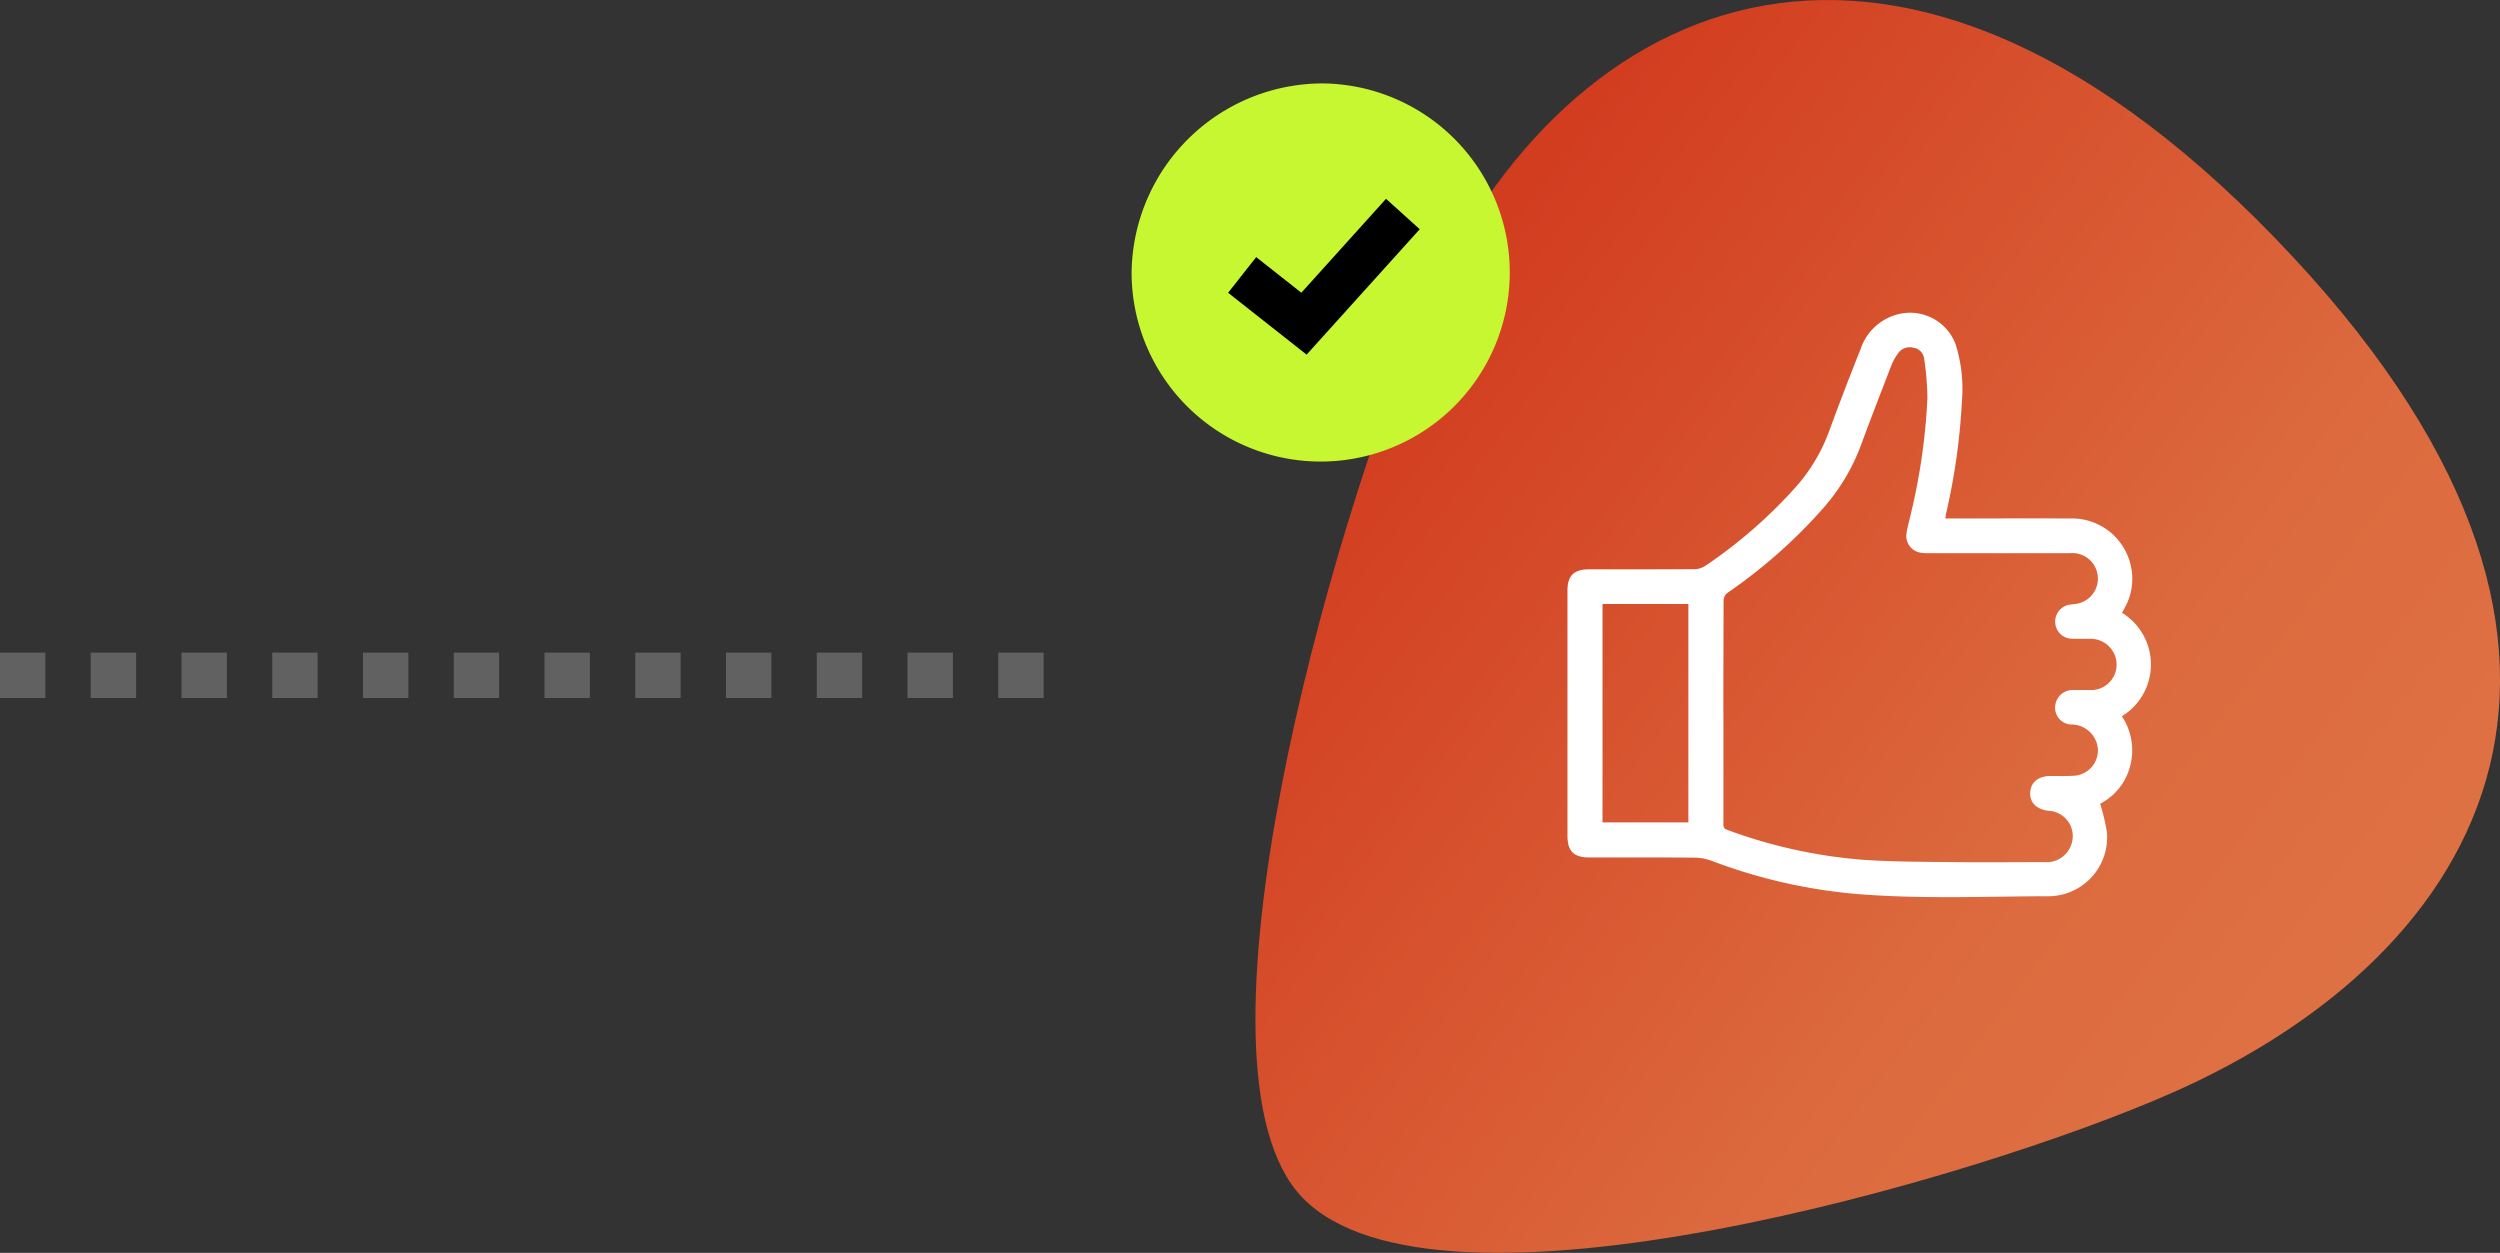 <svg xmlns="http://www.w3.org/2000/svg" xmlns:xlink="http://www.w3.org/1999/xlink" width="110.192" height="55.221" viewBox="0 0 110.192 55.221"><rect x="0" y="0" width="110.192" height="55.221" fill="#333333" stroke="none"/><defs><linearGradient id="a" x1="1.163" y1="0.957" x2="0.129" y2="0.18" gradientUnits="objectBoundingBox"><stop offset="0" stop-color="#e27e4e"/><stop offset="0.498" stop-color="#dc6a3e"/><stop offset="1" stop-color="#d03319"/></linearGradient></defs><g transform="translate(-2779.75 -3619)"><path d="M283.85,1940.91c-5.533-5.725,1.335-29.648,5.132-38.588,5.961-14.035,20.406-21.64,37.749-3.694h0c17.4,18,9.285,31.538-4.521,37.646C313.576,1940.094,289.776,1947.042,283.85,1940.91Z" transform="translate(2553.31 1730.88)" fill="url(#a)"/><g transform="translate(2553.31 1266.088)"><path d="M284.774,2356.589a8.334,8.334,0,1,1-8.457,8.339A8.434,8.434,0,0,1,284.774,2356.589Z" fill="#c6f731"/><path d="M284.031,2368.543l-3.46-2.727,1.238-1.571,1.99,1.569,3.733-4.139,1.485,1.34Z"/><path d="M312.181,2375.765h.355c1.716,0,3.432-.006,5.147,0a2.655,2.655,0,0,1,2.687,2.132,2.6,2.6,0,0,1-.258,1.767c-.041.079-.085.156-.142.258a2.672,2.672,0,0,1-.005,4.56,2.7,2.7,0,0,1,.368,2.186,2.594,2.594,0,0,1-1.326,1.671,8.965,8.965,0,0,1,.3,1.263,2.6,2.6,0,0,1-2.5,2.813c-2.85.005-5.7.134-8.548-.1a23.741,23.741,0,0,1-6.379-1.462,2.245,2.245,0,0,0-.751-.139c-1.546-.013-3.092-.006-4.638-.007-.684,0-.962-.277-.962-.958q0-5.4,0-10.8c0-.665.279-.942.946-.942,1.555,0,3.11,0,4.665-.007a.923.923,0,0,0,.485-.161,21.368,21.368,0,0,0,3.987-3.482,7.682,7.682,0,0,0,1.435-2.4q.674-1.836,1.4-3.653a2.347,2.347,0,0,1,1.789-1.571,2.144,2.144,0,0,1,2.392,1.329,6.5,6.5,0,0,1,.289,2.514,28.552,28.552,0,0,1-.678,4.877C312.218,2375.536,312.206,2375.623,312.181,2375.765Zm-9.778,8.518v4.879c0,.13-.026.256.155.322a22.049,22.049,0,0,0,6.052,1.328c1.318.089,2.643.084,3.965.1s2.645,0,3.967,0a1.152,1.152,0,0,0,1.166-.7,1.118,1.118,0,0,0-.982-1.563c-.533-.066-.829-.368-.8-.817s.357-.713.9-.717c.348,0,.7.011,1.045-.012a1.119,1.119,0,0,0,1.035-1.208,1.173,1.173,0,0,0-1.132-1.049.735.735,0,0,1-.749-.8.771.771,0,0,1,.816-.719c.233-.006.465,0,.7,0a1.125,1.125,0,0,0,1.192-1.113,1.145,1.145,0,0,0-1.195-1.145c-.259-.005-.519.006-.777-.005a.744.744,0,0,1-.733-.712.753.753,0,0,1,.676-.794c.107-.014.214-.021.319-.043a1.125,1.125,0,0,0-.348-2.219q-3.1,0-6.193,0a2.186,2.186,0,0,1-.373-.021.746.746,0,0,1-.634-.875c.025-.167.067-.333.106-.5a27.258,27.258,0,0,0,.813-5.423,12.344,12.344,0,0,0-.144-1.754.544.544,0,0,0-.473-.482.613.613,0,0,0-.666.234,2.316,2.316,0,0,0-.3.531c-.456,1.174-.91,2.348-1.346,3.53a8.879,8.879,0,0,1-1.637,2.746,22.936,22.936,0,0,1-4.2,3.729.452.452,0,0,0-.218.416C302.406,2381.048,302.4,2382.665,302.4,2384.283Zm-5.329-4.748v9.626h3.784v-9.626Z" fill="#fff"/><path d="M46,1H44V-1h2ZM42,1H40V-1h2ZM38,1H36V-1h2ZM34,1H32V-1h2ZM30,1H28V-1h2ZM26,1H24V-1h2ZM22,1H20V-1h2ZM18,1H16V-1h2ZM14,1H12V-1h2ZM10,1H8V-1h2ZM6,1H4V-1H6ZM2,1H0V-1H2Z" transform="translate(226.44 2382.677)" fill="#fff" opacity="0.23"/></g></g></svg>